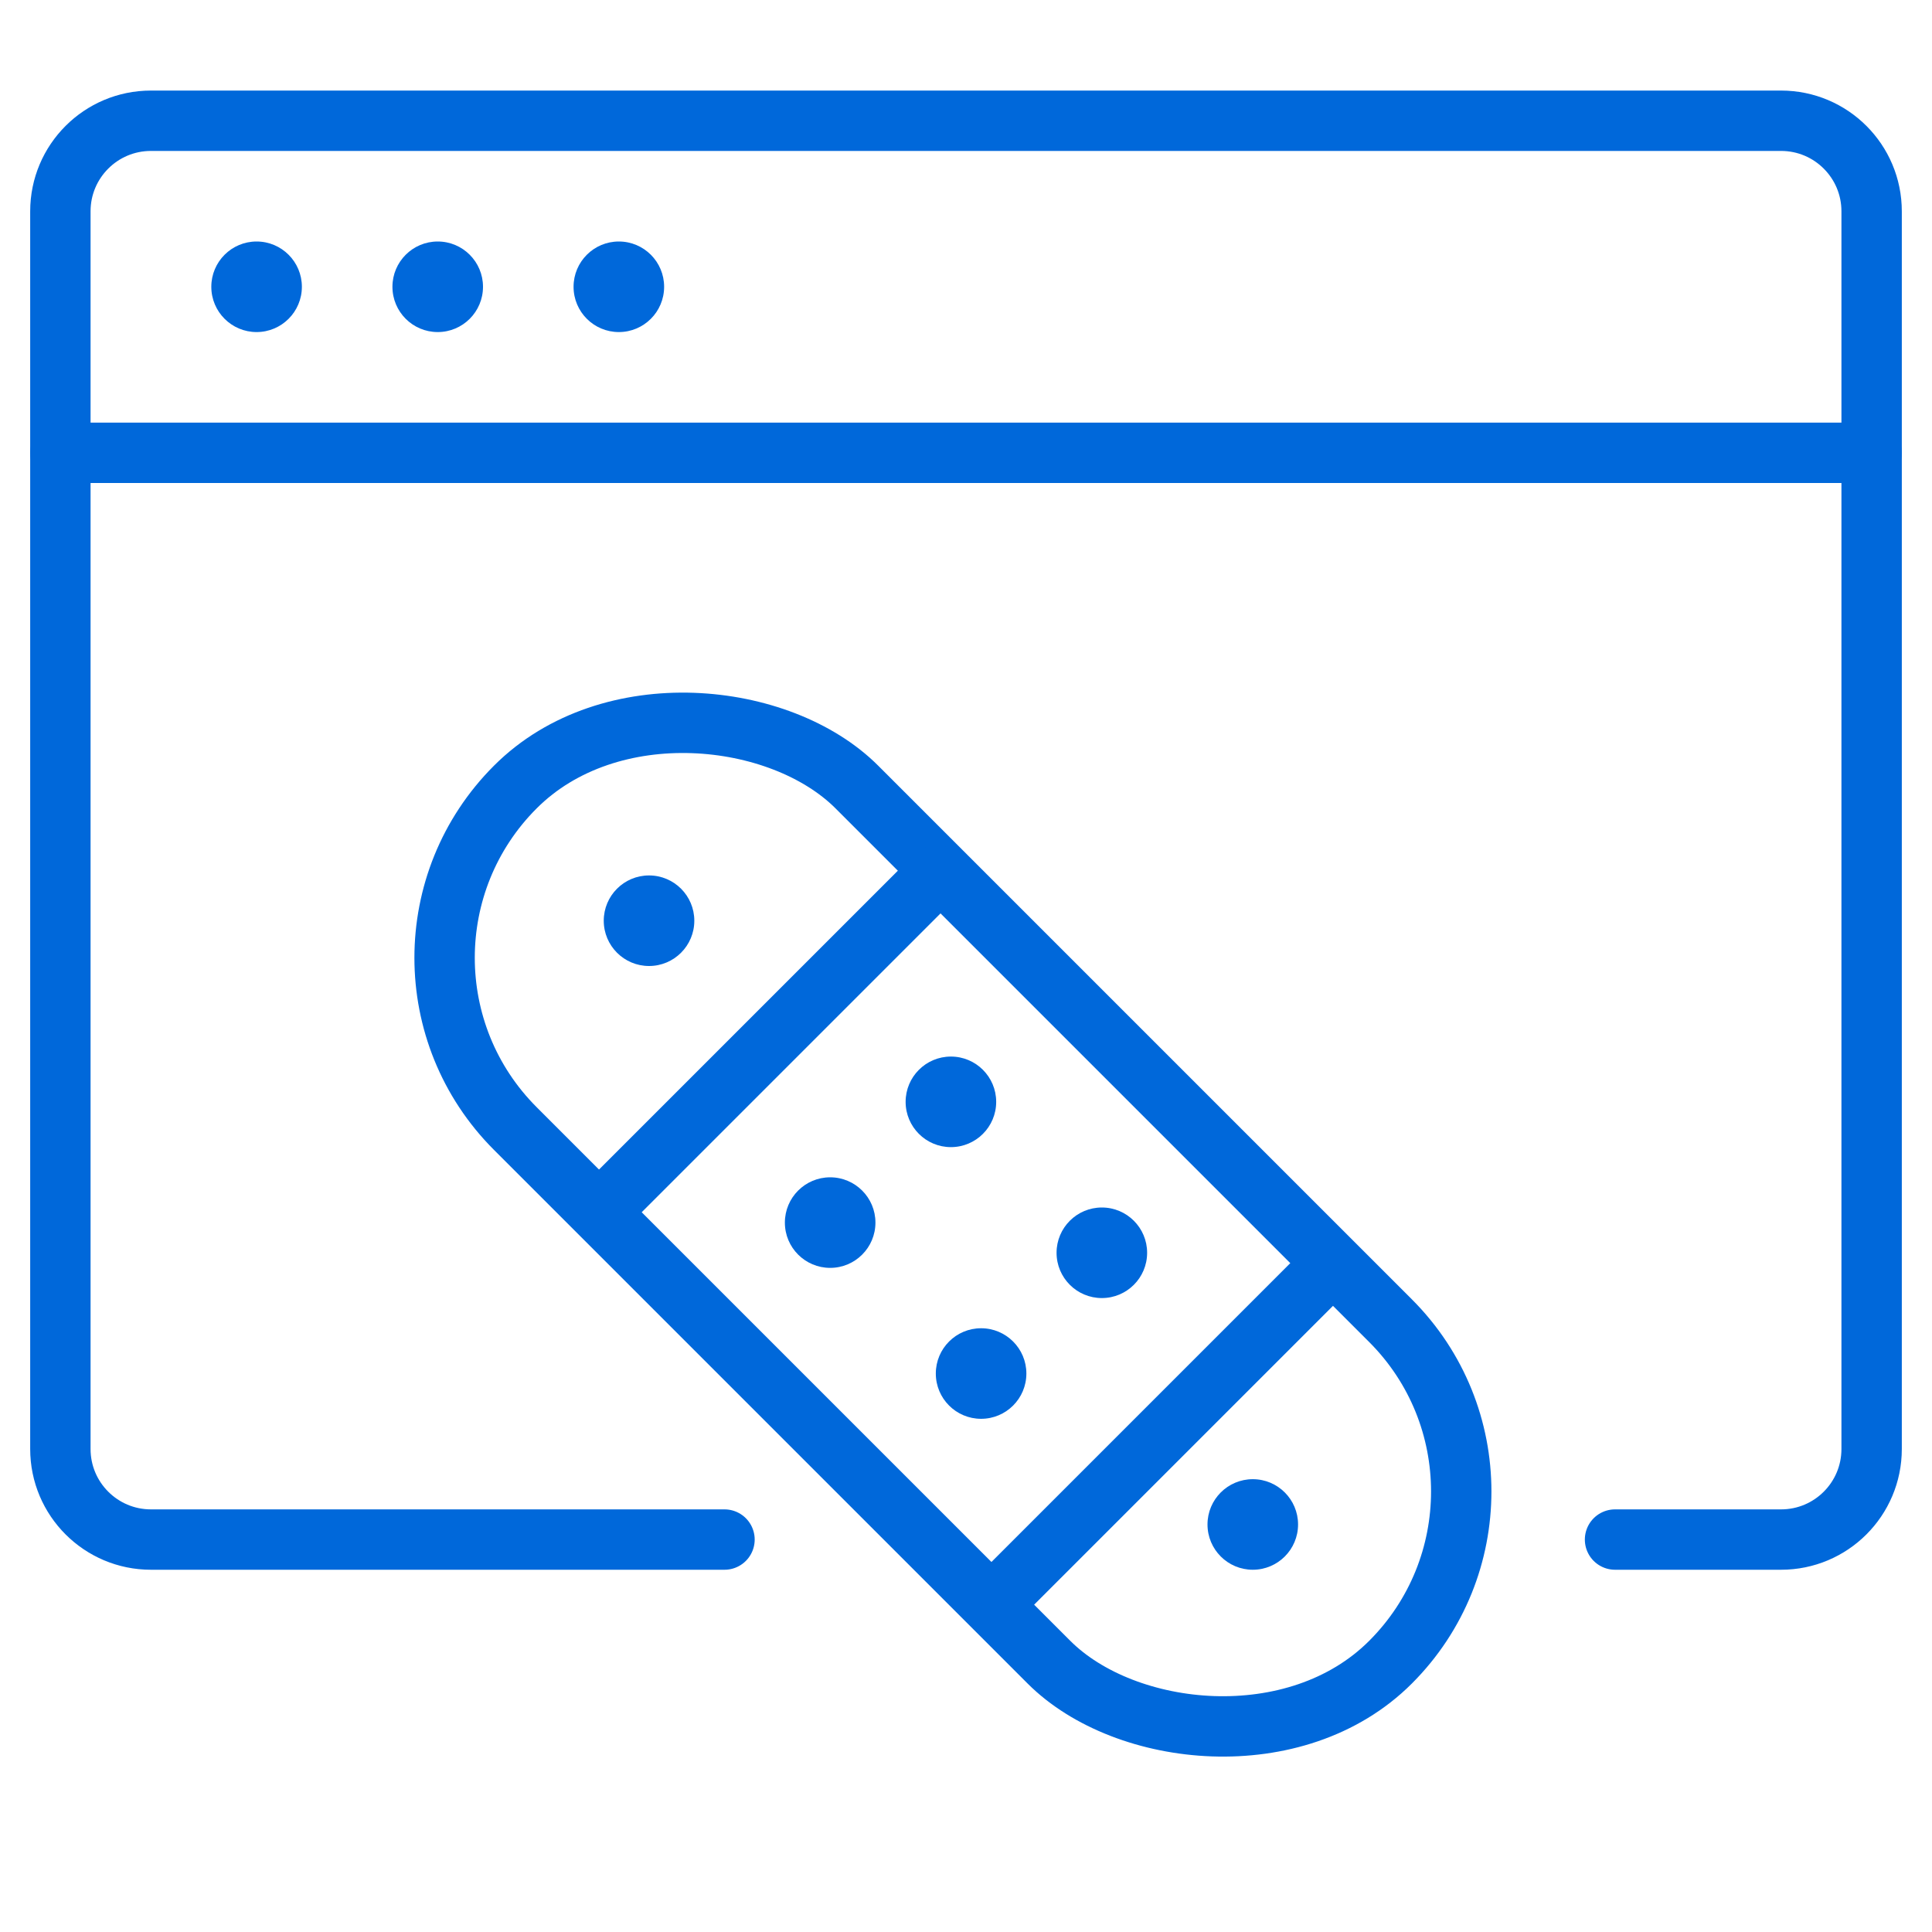 <svg width="64" height="64" viewBox="0 0 64 64" fill="none" xmlns="http://www.w3.org/2000/svg">
<path d="M24 51H5C3.343 51 2 49.657 2 48V7C2 5.343 3.343 4 5 4H59C60.657 4 62 5.343 62 7V48C62 49.657 60.657 51 59 51H53.5" stroke="#0068DA" stroke-width="2" stroke-linecap="round"/>
<path d="M2 15H62" stroke="#0068DA" stroke-width="2" stroke-linecap="round"/>
<circle cx="8.5" cy="9.5" r="1.5" fill="#0068DA"/>
<circle cx="21.5" cy="30.5" r="1.5" fill="#0068DA"/>
<circle cx="41.5" cy="50.5" r="1.5" fill="#0068DA"/>
<circle cx="31.5" cy="36.5" r="1.5" fill="#0068DA"/>
<circle cx="27.5" cy="40.5" r="1.5" fill="#0068DA"/>
<circle cx="36.5" cy="41.5" r="1.5" fill="#0068DA"/>
<circle cx="32.5" cy="45.5" r="1.5" fill="#0068DA"/>
<circle cx="14.5" cy="9.5" r="1.5" fill="#0068DA"/>
<circle cx="20.5" cy="9.5" r="1.5" fill="#0068DA"/>
<rect x="11.414" y="31.728" width="16" height="41" rx="8" transform="rotate(-45 11.414 31.728)" stroke="#0068DA" stroke-width="2"/>
<path d="M31 29L20 40M44 42L33 53" stroke="#0068DA" stroke-width="2" stroke-linecap="round" stroke-linejoin="round"/>
</svg>
